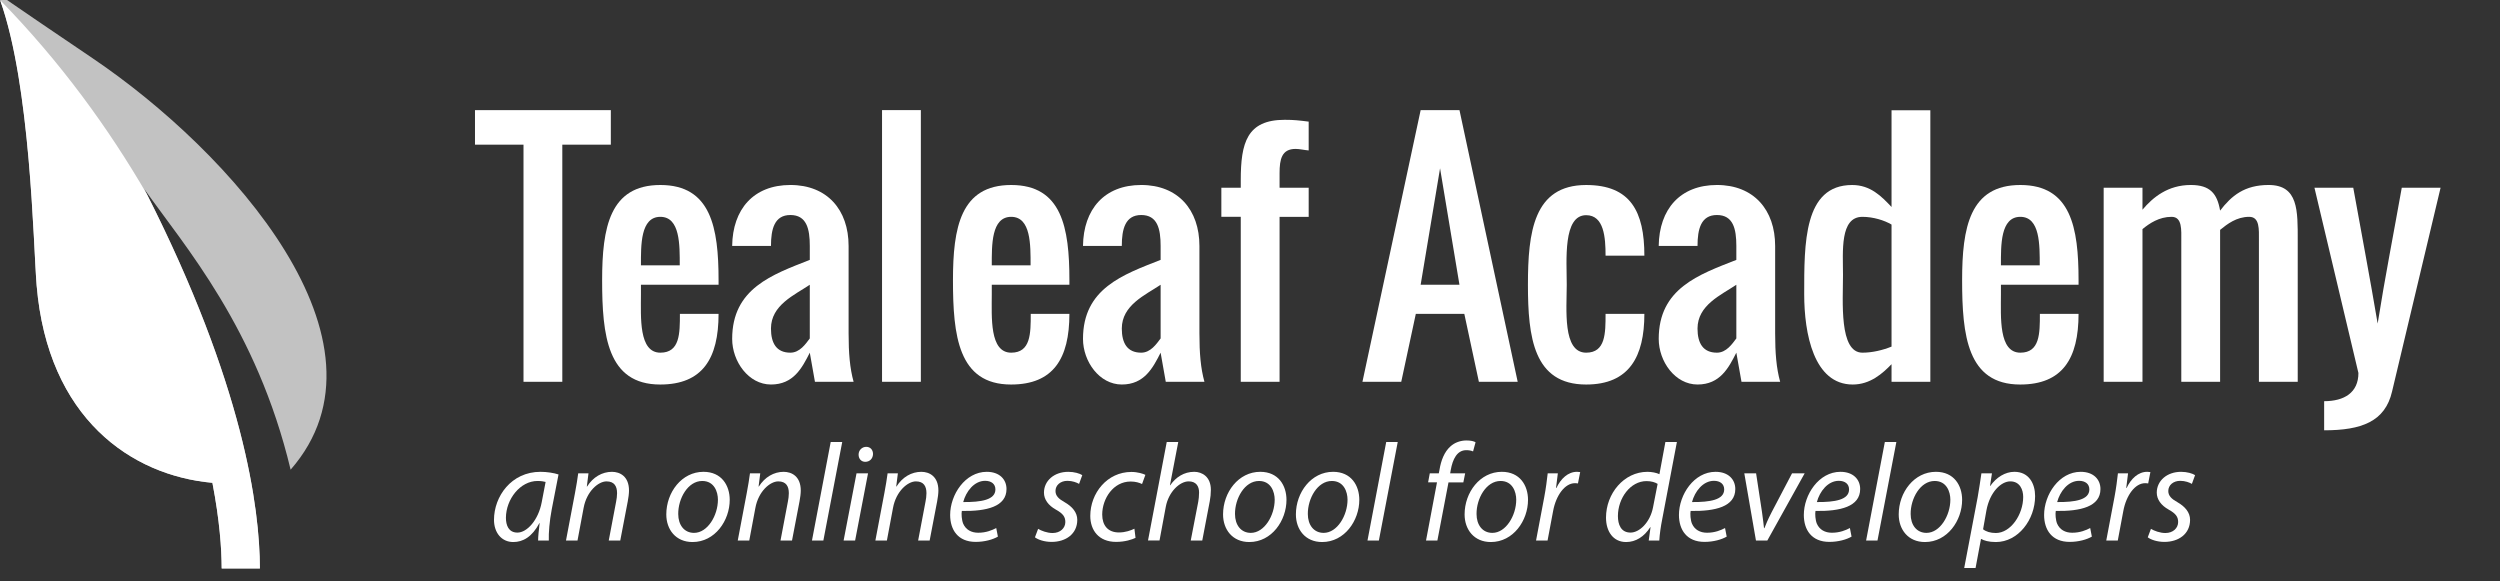 <?xml version="1.0" encoding="utf-8"?>
<!-- Generator: Adobe Illustrator 16.0.0, SVG Export Plug-In . SVG Version: 6.00 Build 0)  -->
<!DOCTYPE svg PUBLIC "-//W3C//DTD SVG 1.1//EN" "http://www.w3.org/Graphics/SVG/1.1/DTD/svg11.dtd">
<svg version="1.1" id="Layer_1" xmlns="http://www.w3.org/2000/svg" xmlns:xlink="http://www.w3.org/1999/xlink" x="0px" y="0px"
	 width="237.775px" height="55.297px" viewBox="0 0 237.775 55.297" enable-background="new 0 0 237.775 55.297"
	 xml:space="preserve">
<rect x="0" y="0" width="237.775" height="55.297" fill="#333333" stroke="none"/>
<g enable-background="new    ">
	<path fill="#FFFFFF" d="M58.095,13.76h-4.614v22.552H49.79V13.76h-4.614v-3.288h12.92V13.76z"/>
	<path fill="#FFFFFF" d="M62.806,33.543c1.86,0,1.86-1.831,1.86-3.691h3.677c0,4.254-1.528,6.72-5.551,6.72
		c-5.033,0-5.523-4.687-5.523-9.921c0-5.004,0.721-9.056,5.537-9.056c4.816,0,5.537,4.052,5.537,9.056v0.433H60.96v0.923
		C60.96,30.14,60.73,33.543,62.806,33.543z M62.806,20.623c-1.903,0-1.846,2.711-1.846,4.614h3.691
		C64.652,23.319,64.695,20.623,62.806,20.623z"/>
	<path fill="#FFFFFF" d="M80.71,23.392v8.306c0,1.889,0.115,3.302,0.476,4.614h-3.677l-0.49-2.769
		c-0.735,1.456-1.557,3.028-3.691,3.028c-2.134,0-3.691-2.192-3.691-4.341c0-4.802,3.821-6.113,7.383-7.513v-1.326
		c0-1.63-0.303-2.941-1.846-2.941c-1.514,0-1.846,1.326-1.846,2.941h-3.691c0.043-3.489,2.033-5.797,5.537-5.797
		S80.71,19.96,80.71,23.392z M73.327,31.25c0,1.385,0.519,2.293,1.846,2.293c0.894,0,1.457-0.836,1.846-1.355v-5.104
		C75.562,28.063,73.327,29.016,73.327,31.25z"/>
	<path fill="#FFFFFF" d="M83.891,36.312v-25.84h3.691v25.84H83.891z"/>
	<path fill="#FFFFFF" d="M96.174,33.543c1.86,0,1.86-1.831,1.86-3.691h3.677c0,4.254-1.528,6.72-5.551,6.72
		c-5.033,0-5.523-4.687-5.523-9.921c0-5.004,0.721-9.056,5.537-9.056c4.816,0,5.537,4.052,5.537,9.056v0.433h-7.383v0.923
		C94.328,30.14,94.097,33.543,96.174,33.543z M96.174,20.623c-1.903,0-1.846,2.711-1.846,4.614h3.691
		C98.019,23.319,98.063,20.623,96.174,20.623z"/>
	<path fill="#FFFFFF" d="M114.077,23.392v8.306c0,1.889,0.115,3.302,0.476,4.614h-3.677l-0.49-2.769
		c-0.735,1.456-1.557,3.028-3.691,3.028c-2.134,0-3.691-2.192-3.691-4.341c0-4.802,3.821-6.113,7.383-7.513v-1.326
		c0-1.63-0.303-2.941-1.846-2.941c-1.514,0-1.846,1.326-1.846,2.941h-3.691c0.043-3.489,2.033-5.797,5.537-5.797
		S114.077,19.96,114.077,23.392z M106.695,31.25c0,1.385,0.519,2.293,1.846,2.293c0.894,0,1.457-0.836,1.846-1.355v-5.104
		C108.93,28.063,106.695,29.016,106.695,31.25z"/>
	<path fill="#FFFFFF" d="M122.191,11.395c0.893,0,1.354,0.058,2.277,0.173v2.74c-0.375-0.029-0.879-0.145-1.24-0.145
		c-1.326,0-1.528,0.98-1.528,2.307v1.385h2.769v2.769h-2.769v15.688h-3.691V20.623h-1.846v-2.769h1.846v-0.707
		C118.008,13.572,118.599,11.395,122.191,11.395z"/>
	<path fill="#FFFFFF" d="M133.273,36.312h-3.691l5.537-25.84h3.691l5.537,25.84h-3.691l-1.385-6.46h-4.613L133.273,36.312z
		 M136.964,16.009l-1.846,11.074h3.691L136.964,16.009z"/>
	<path fill="#FFFFFF" d="M150.859,33.543c1.846,0,1.846-1.846,1.846-3.691h3.691c0,4.052-1.428,6.72-5.537,6.72
		c-5.004,0-5.537-4.499-5.537-9.488s0.533-9.488,5.537-9.488c4.225,0,5.537,2.523,5.537,6.72h-3.691c0-1.73-0.145-3.85-1.846-3.85
		c-2.221,0-1.846,4.282-1.846,6.618C149.013,29.404,148.595,33.543,150.859,33.543z"/>
	<path fill="#FFFFFF" d="M168.834,23.392v8.306c0,1.889,0.115,3.302,0.476,4.614h-3.677l-0.49-2.769
		c-0.735,1.456-1.558,3.028-3.691,3.028s-3.691-2.192-3.691-4.341c0-4.802,3.821-6.113,7.383-7.513v-1.326
		c0-1.63-0.303-2.941-1.846-2.941c-1.515,0-1.846,1.326-1.846,2.941h-3.691c0.044-3.489,2.033-5.797,5.537-5.797
		S168.834,19.96,168.834,23.392z M161.451,31.25c0,1.385,0.519,2.293,1.846,2.293c0.894,0,1.456-0.836,1.846-1.355v-5.104
		C163.687,28.063,161.451,29.016,161.451,31.25z"/>
	<path fill="#FFFFFF" d="M179.904,19.686v-9.199h3.691v25.825h-3.691v-1.673c-0.852,0.88-2.02,1.933-3.691,1.933
		c-3.706,0-4.615-4.845-4.615-8.58c0-4.83-0.057-10.396,4.557-10.396C177.9,17.595,178.937,18.662,179.904,19.686z M177.134,33.543
		c0.952,0,1.947-0.245,2.77-0.577V21.358c-0.678-0.403-1.745-0.735-2.77-0.735c-2.162,0-1.846,3.302-1.846,5.522
		C175.288,28.669,174.9,33.543,177.134,33.543z"/>
	<path fill="#FFFFFF" d="M192.154,33.543c1.859,0,1.859-1.831,1.859-3.691h3.678c0,4.254-1.529,6.72-5.552,6.72
		c-5.032,0-5.522-4.687-5.522-9.921c0-5.004,0.721-9.056,5.537-9.056s5.537,4.052,5.537,9.056v0.433h-7.383v0.923
		C190.308,30.14,190.077,33.543,192.154,33.543z M192.154,20.623c-1.904,0-1.846,2.711-1.846,4.614h3.691
		C193.999,23.319,194.042,20.623,192.154,20.623z"/>
	<path fill="#FFFFFF" d="M211.154,21.863v14.448h-3.691V22.916c0-1.053,0.101-2.293-0.924-2.293c-1.182,0-2.104,0.62-2.768,1.168
		v14.521h-3.691V17.854h3.691v2.091c0.994-1.183,2.422-2.351,4.6-2.351c1.831,0,2.509,0.822,2.783,2.438
		c1.081-1.413,2.321-2.438,4.613-2.438c2.842,0,2.77,2.451,2.77,5.292v13.425h-3.691V22.844c0-1.023,0.086-2.221-0.924-2.221
		C212.71,20.623,211.831,21.315,211.154,21.863z"/>
	<path fill="#FFFFFF" d="M224.309,35.476l-4.182-17.621h3.691c0.778,4.312,1.587,8.58,2.321,12.92
		c0.692-4.384,1.529-8.608,2.293-12.92h3.691l-4.614,19.38c-0.663,2.869-2.913,3.691-6.46,3.691v-2.769
		C222.953,38.157,224.309,37.35,224.309,35.476z"/>
</g>
<g enable-background="new    ">
	<path fill="#FFFFFF" d="M51.18,51.407c0-0.383,0.066-0.99,0.145-1.649h-0.026c-0.699,1.319-1.571,1.795-2.481,1.795
		c-1.122,0-1.834-0.897-1.834-2.112c0-2.217,1.637-4.566,4.421-4.566c0.607,0,1.28,0.105,1.716,0.251l-0.647,3.325
		c-0.211,1.109-0.304,2.244-0.277,2.957H51.18z M51.893,45.837c-0.159-0.039-0.396-0.092-0.766-0.092
		c-1.65,0-2.996,1.729-3.009,3.497c0,0.713,0.25,1.413,1.095,1.413c0.911,0,1.993-1.188,2.31-2.891L51.893,45.837z"/>
	<path fill="#FFFFFF" d="M53.832,51.407l0.858-4.527c0.145-0.713,0.224-1.333,0.304-1.861h0.977l-0.158,1.254h0.026
		c0.567-0.897,1.425-1.398,2.362-1.398c0.766,0,1.624,0.436,1.624,1.781c0,0.277-0.053,0.687-0.119,1.03l-0.713,3.722h-1.095
		l0.699-3.683c0.053-0.251,0.092-0.555,0.092-0.818c0-0.646-0.25-1.122-1.003-1.122c-0.779,0-1.887,0.938-2.178,2.521l-0.581,3.102
		H53.832z"/>
	<path fill="#FFFFFF" d="M69.404,47.54c0,1.967-1.399,4.013-3.537,4.013c-1.597,0-2.495-1.188-2.495-2.627
		c0-2.099,1.465-4.052,3.537-4.052C68.638,44.874,69.404,46.181,69.404,47.54z M64.507,48.887c0,1.042,0.567,1.795,1.504,1.795
		c1.293,0,2.271-1.663,2.271-3.155c0-0.738-0.343-1.781-1.492-1.781C65.418,45.745,64.494,47.421,64.507,48.887z"/>
	<path fill="#FFFFFF" d="M70.168,51.407l0.858-4.527c0.145-0.713,0.224-1.333,0.304-1.861h0.977l-0.158,1.254h0.026
		c0.567-0.897,1.425-1.398,2.362-1.398c0.766,0,1.624,0.436,1.624,1.781c0,0.277-0.053,0.687-0.119,1.03l-0.713,3.722h-1.095
		l0.699-3.683c0.053-0.251,0.092-0.555,0.092-0.818c0-0.646-0.25-1.122-1.003-1.122c-0.779,0-1.887,0.938-2.178,2.521l-0.581,3.102
		H70.168z"/>
	<path fill="#FFFFFF" d="M77.227,51.407l1.782-9.371h1.096l-1.795,9.371H77.227z"/>
	<path fill="#FFFFFF" d="M80.236,51.407l1.228-6.389h1.095l-1.228,6.389H80.236z M81.661,43.237c0-0.423,0.33-0.739,0.726-0.739
		s0.646,0.29,0.646,0.687c-0.013,0.436-0.316,0.739-0.739,0.739C81.912,43.924,81.661,43.633,81.661,43.237z"/>
	<path fill="#FFFFFF" d="M83.258,51.407l0.858-4.527c0.145-0.713,0.224-1.333,0.304-1.861h0.977l-0.158,1.254h0.026
		c0.567-0.897,1.425-1.398,2.362-1.398c0.766,0,1.624,0.436,1.624,1.781c0,0.277-0.053,0.687-0.119,1.03l-0.713,3.722h-1.095
		l0.699-3.683c0.053-0.251,0.092-0.555,0.092-0.818c0-0.646-0.25-1.122-1.003-1.122c-0.779,0-1.887,0.938-2.178,2.521l-0.581,3.102
		H83.258z"/>
	<path fill="#FFFFFF" d="M94.91,51.038c-0.475,0.276-1.254,0.501-2.112,0.501c-1.689,0-2.429-1.148-2.429-2.561
		c0-1.927,1.425-4.104,3.484-4.104c1.214,0,1.875,0.726,1.875,1.637c0,1.676-1.888,2.125-4.25,2.085
		c-0.053,0.277-0.013,0.871,0.132,1.215c0.251,0.567,0.766,0.857,1.425,0.857c0.752,0,1.32-0.237,1.716-0.448L94.91,51.038z
		 M93.696,45.731c-1.043,0-1.821,1.017-2.085,2.02c1.716,0.014,3.062-0.211,3.062-1.201C94.673,46.022,94.277,45.731,93.696,45.731z
		"/>
	<path fill="#FFFFFF" d="M98.736,50.299c0.304,0.185,0.858,0.396,1.373,0.396c0.739,0,1.214-0.475,1.214-1.043
		c0-0.501-0.224-0.805-0.884-1.174c-0.739-0.409-1.148-0.978-1.148-1.624c0-1.122,0.964-1.979,2.31-1.979
		c0.581,0,1.095,0.158,1.333,0.316l-0.304,0.832c-0.224-0.133-0.633-0.291-1.108-0.291c-0.66,0-1.135,0.409-1.135,0.964
		c0,0.462,0.304,0.752,0.871,1.069c0.713,0.409,1.201,0.963,1.201,1.676c0,1.347-1.096,2.099-2.442,2.099
		c-0.687,0-1.293-0.211-1.584-0.436L98.736,50.299z"/>
	<path fill="#FFFFFF" d="M108,51.156c-0.33,0.158-0.99,0.383-1.848,0.383c-1.65,0-2.455-1.108-2.455-2.468
		c0-2.178,1.61-4.185,3.907-4.185c0.594,0,1.135,0.172,1.333,0.277l-0.316,0.871c-0.251-0.118-0.607-0.237-1.083-0.237
		c-1.663,0-2.706,1.637-2.706,3.142c0,1.029,0.541,1.702,1.584,1.702c0.646,0,1.148-0.198,1.478-0.356L108,51.156z"/>
	<path fill="#FFFFFF" d="M109.187,51.407l1.782-9.371h1.096l-0.792,4.118h0.026c0.541-0.779,1.32-1.28,2.283-1.28
		c0.726,0,1.584,0.448,1.584,1.716c0,0.343-0.04,0.752-0.105,1.082l-0.713,3.735h-1.096l0.713-3.683
		c0.04-0.237,0.079-0.527,0.079-0.884c0-0.595-0.277-1.057-0.99-1.057c-0.845,0-1.914,0.99-2.178,2.429l-0.594,3.194H109.187z"/>
	<path fill="#FFFFFF" d="M122.357,47.54c0,1.967-1.398,4.013-3.537,4.013c-1.597,0-2.495-1.188-2.495-2.627
		c0-2.099,1.465-4.052,3.537-4.052C121.592,44.874,122.357,46.181,122.357,47.54z M117.461,48.887c0,1.042,0.567,1.795,1.504,1.795
		c1.294,0,2.271-1.663,2.271-3.155c0-0.738-0.344-1.781-1.492-1.781C118.371,45.745,117.448,47.421,117.461,48.887z"/>
	<path fill="#FFFFFF" d="M129.284,47.54c0,1.967-1.398,4.013-3.537,4.013c-1.597,0-2.494-1.188-2.494-2.627
		c0-2.099,1.465-4.052,3.537-4.052C128.52,44.874,129.284,46.181,129.284,47.54z M124.388,48.887c0,1.042,0.568,1.795,1.505,1.795
		c1.294,0,2.271-1.663,2.271-3.155c0-0.738-0.344-1.781-1.492-1.781C125.299,45.745,124.375,47.421,124.388,48.887z"/>
	<path fill="#FFFFFF" d="M130.062,51.407l1.781-9.371h1.096l-1.795,9.371H130.062z"/>
	<path fill="#FFFFFF" d="M135.63,51.407l1.043-5.53h-0.845l0.158-0.858h0.858l0.065-0.329c0.146-0.898,0.462-1.716,1.043-2.231
		c0.396-0.369,0.964-0.567,1.518-0.567c0.436,0,0.726,0.079,0.871,0.172l-0.237,0.871c-0.172-0.079-0.396-0.119-0.646-0.119
		c-0.871,0-1.294,0.845-1.479,1.901l-0.053,0.303h1.426l-0.172,0.858h-1.412l-1.057,5.53H135.63z"/>
	<path fill="#FFFFFF" d="M145.33,47.54c0,1.967-1.399,4.013-3.537,4.013c-1.597,0-2.495-1.188-2.495-2.627
		c0-2.099,1.466-4.052,3.537-4.052C144.566,44.874,145.33,46.181,145.33,47.54z M140.434,48.887c0,1.042,0.567,1.795,1.505,1.795
		c1.293,0,2.27-1.663,2.27-3.155c0-0.738-0.343-1.781-1.491-1.781C141.345,45.745,140.421,47.421,140.434,48.887z"/>
	<path fill="#FFFFFF" d="M146.094,51.407l0.778-4.118c0.158-0.831,0.264-1.676,0.33-2.271h0.964
		c-0.053,0.449-0.105,0.898-0.172,1.387h0.04c0.408-0.871,1.096-1.531,1.953-1.531c0.092,0,0.225,0.013,0.304,0.026l-0.212,1.082
		c-0.065-0.013-0.171-0.026-0.289-0.026c-0.951,0-1.796,1.148-2.072,2.64l-0.529,2.812H146.094z"/>
	<path fill="#FFFFFF" d="M159.49,42.036l-1.398,7.352c-0.133,0.66-0.238,1.399-0.277,2.02h-1.004l0.172-1.268h-0.026
		c-0.581,0.911-1.386,1.413-2.296,1.413c-1.241,0-1.914-1.017-1.914-2.323c0-2.271,1.689-4.355,3.945-4.355
		c0.41,0,0.858,0.092,1.136,0.225l0.567-3.062H159.49z M157.656,46.022c-0.225-0.146-0.595-0.265-1.057-0.265
		c-1.531,0-2.719,1.624-2.719,3.326c0,0.766,0.264,1.571,1.201,1.571c0.845,0,1.861-0.964,2.139-2.402L157.656,46.022z"/>
	<path fill="#FFFFFF" d="M164.226,51.038c-0.475,0.276-1.254,0.501-2.111,0.501c-1.689,0-2.43-1.148-2.43-2.561
		c0-1.927,1.426-4.104,3.484-4.104c1.215,0,1.875,0.726,1.875,1.637c0,1.676-1.888,2.125-4.25,2.085
		c-0.053,0.277-0.014,0.871,0.132,1.215c0.251,0.567,0.766,0.857,1.425,0.857c0.753,0,1.32-0.237,1.717-0.448L164.226,51.038z
		 M163.011,45.731c-1.043,0-1.82,1.017-2.085,2.02c1.716,0.014,3.062-0.211,3.062-1.201
		C163.988,46.022,163.592,45.731,163.011,45.731z"/>
	<path fill="#FFFFFF" d="M167.023,45.019l0.555,3.644c0.092,0.726,0.171,1.214,0.197,1.57h0.039
		c0.133-0.343,0.305-0.766,0.674-1.491l1.953-3.723h1.201l-3.551,6.389h-1.082l-1.108-6.389H167.023z"/>
	<path fill="#FFFFFF" d="M176.102,51.038c-0.476,0.276-1.254,0.501-2.112,0.501c-1.689,0-2.428-1.148-2.428-2.561
		c0-1.927,1.425-4.104,3.484-4.104c1.214,0,1.874,0.726,1.874,1.637c0,1.676-1.888,2.125-4.25,2.085
		c-0.053,0.277-0.013,0.871,0.132,1.215c0.251,0.567,0.766,0.857,1.426,0.857c0.752,0,1.319-0.237,1.715-0.448L176.102,51.038z
		 M174.888,45.731c-1.043,0-1.822,1.017-2.086,2.02c1.716,0.014,3.062-0.211,3.062-1.201
		C175.865,46.022,175.468,45.731,174.888,45.731z"/>
	<path fill="#FFFFFF" d="M177.486,51.407l1.782-9.371h1.096l-1.796,9.371H177.486z"/>
	<path fill="#FFFFFF" d="M186.618,47.54c0,1.967-1.398,4.013-3.537,4.013c-1.597,0-2.494-1.188-2.494-2.627
		c0-2.099,1.465-4.052,3.537-4.052C185.854,44.874,186.618,46.181,186.618,47.54z M181.722,48.887c0,1.042,0.568,1.795,1.505,1.795
		c1.294,0,2.271-1.663,2.271-3.155c0-0.738-0.344-1.781-1.492-1.781C182.633,45.745,181.709,47.421,181.722,48.887z"/>
	<path fill="#FFFFFF" d="M186.816,54.021l1.28-6.731c0.132-0.766,0.264-1.623,0.356-2.271h1.003l-0.185,1.201h0.025
		c0.582-0.831,1.426-1.346,2.297-1.346c1.387,0,1.967,1.135,1.967,2.31c0,2.244-1.609,4.369-3.734,4.369
		c-0.688,0-1.136-0.146-1.387-0.291h-0.026l-0.515,2.759H186.816z M188.611,50.338c0.277,0.225,0.699,0.356,1.215,0.356
		c1.412,0,2.6-1.755,2.6-3.432c0-0.673-0.304-1.479-1.228-1.479c-0.858,0-1.94,0.99-2.271,2.772L188.611,50.338z"/>
	<path fill="#FFFFFF" d="M198.956,51.038c-0.475,0.276-1.254,0.501-2.111,0.501c-1.689,0-2.43-1.148-2.43-2.561
		c0-1.927,1.426-4.104,3.484-4.104c1.215,0,1.875,0.726,1.875,1.637c0,1.676-1.888,2.125-4.25,2.085
		c-0.053,0.277-0.014,0.871,0.132,1.215c0.251,0.567,0.766,0.857,1.425,0.857c0.753,0,1.32-0.237,1.717-0.448L198.956,51.038z
		 M197.741,45.731c-1.043,0-1.82,1.017-2.085,2.02c1.716,0.014,3.062-0.211,3.062-1.201
		C198.718,46.022,198.323,45.731,197.741,45.731z"/>
	<path fill="#FFFFFF" d="M200.327,51.407l0.779-4.118c0.158-0.831,0.264-1.676,0.33-2.271h0.963
		c-0.053,0.449-0.105,0.898-0.172,1.387h0.039c0.41-0.871,1.096-1.531,1.954-1.531c0.093,0,0.225,0.013,0.304,0.026l-0.211,1.082
		c-0.066-0.013-0.172-0.026-0.291-0.026c-0.95,0-1.795,1.148-2.072,2.64l-0.527,2.812H200.327z"/>
	<path fill="#FFFFFF" d="M204.576,50.299c0.304,0.185,0.858,0.396,1.372,0.396c0.74,0,1.215-0.475,1.215-1.043
		c0-0.501-0.225-0.805-0.885-1.174c-0.738-0.409-1.148-0.978-1.148-1.624c0-1.122,0.965-1.979,2.311-1.979
		c0.58,0,1.096,0.158,1.333,0.316l-0.304,0.832c-0.225-0.133-0.633-0.291-1.108-0.291c-0.66,0-1.136,0.409-1.136,0.964
		c0,0.462,0.305,0.752,0.871,1.069c0.713,0.409,1.201,0.963,1.201,1.676c0,1.347-1.096,2.099-2.441,2.099
		c-0.687,0-1.293-0.211-1.584-0.436L204.576,50.299z"/>
</g>
<g>
	<path opacity="0.7" fill="#FFFFFF" enable-background="new    " d="M27.641,44.671c-3.23-13.498-10.079-21.249-13.91-26.682
		c9.44,18.489,10.979,30.335,10.986,36.075h-3.633c-0.007-1.881-0.194-4.582-0.882-8.144c-7.71-0.692-15.646-6.132-16.716-18.757
		C3.159,23.266,2.926,7.327-0.219-0.626c0,0,0.646,0.505,9.021,6.162C21.92,14.397,38.248,32.531,27.641,44.671z"/>
	<path fill="#FFFFFF" d="M13.964,18.459c9.225,18.215,10.747,29.916,10.754,35.605h-3.633c-0.007-1.881-0.194-4.582-0.882-8.144
		c-7.71-0.692-15.646-6.132-16.716-18.757C3.166,23.362,2.929,8.129,0,0C5.757,5.885,10.333,12.21,13.964,18.459z"/>
</g>
</svg>
